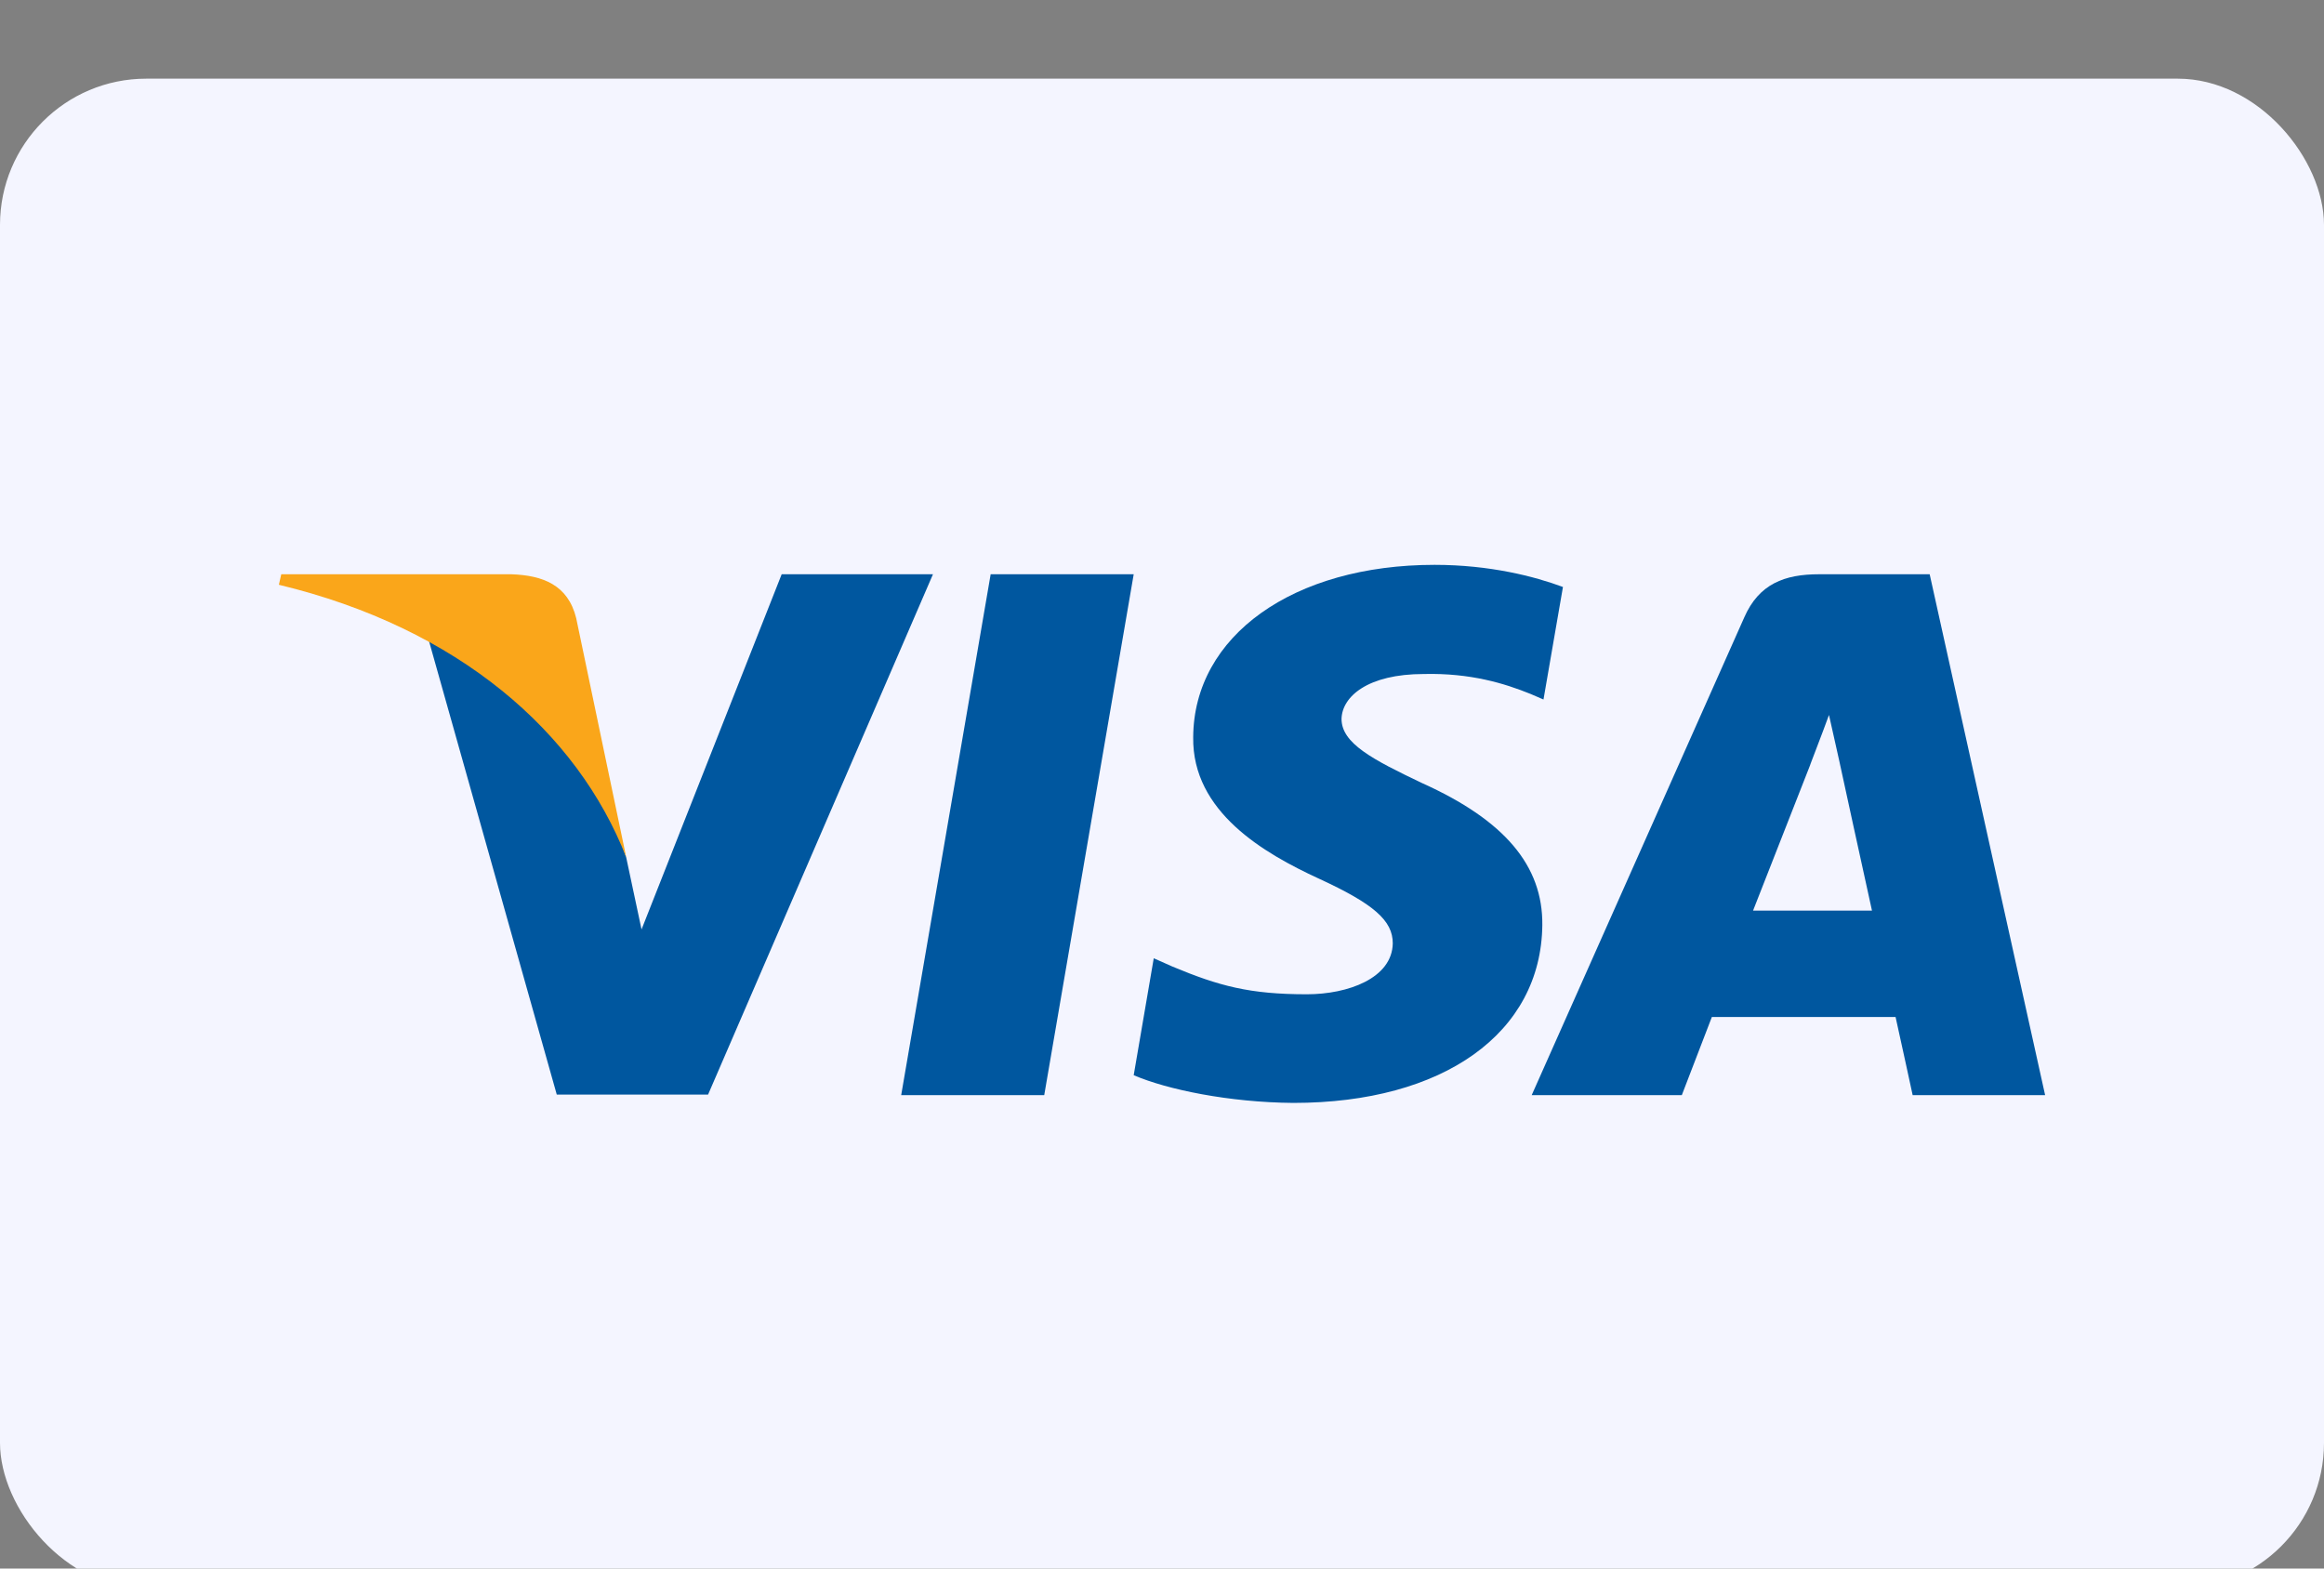 <svg width="40" height="27" viewBox="0 0 40 27" fill="none" xmlns="http://www.w3.org/2000/svg">
<rect x="0" y="0" width="40" height="27" fill="#808080" stroke="none"/>
<rect y="1.354" width="40" height="26" rx="2.518" fill="#F4F5FF"/>
<path d="M17.973 18.851H15.511L17.051 9.885H19.513L17.973 18.851Z" fill="#00579F"/>
<path d="M26.901 10.104C26.415 9.923 25.644 9.723 24.692 9.723C22.26 9.723 20.547 10.944 20.537 12.689C20.517 13.977 21.763 14.692 22.695 15.122C23.648 15.56 23.972 15.847 23.972 16.238C23.962 16.838 23.202 17.115 22.493 17.115C21.51 17.115 20.983 16.973 20.182 16.639L19.858 16.495L19.513 18.508C20.091 18.756 21.155 18.976 22.26 18.985C24.844 18.985 26.526 17.783 26.546 15.923C26.556 14.902 25.898 14.12 24.479 13.481C23.618 13.071 23.09 12.794 23.09 12.374C23.1 11.993 23.536 11.602 24.509 11.602C25.309 11.583 25.897 11.764 26.343 11.945L26.566 12.041L26.901 10.104Z" fill="#00579F"/>
<path d="M30.173 15.675C30.376 15.159 31.157 13.166 31.157 13.166C31.146 13.185 31.359 12.641 31.48 12.307L31.653 13.08C31.653 13.08 32.119 15.226 32.22 15.675C31.835 15.675 30.66 15.675 30.173 15.675ZM33.213 9.885H31.308C30.721 9.885 30.275 10.047 30.021 10.629L26.363 18.851H28.947C28.947 18.851 29.373 17.744 29.464 17.506C29.747 17.506 32.261 17.506 32.626 17.506C32.697 17.821 32.92 18.851 32.92 18.851H35.2L33.213 9.885Z" fill="#00579F"/>
<path d="M13.454 9.885L11.042 15.999L10.778 14.759C10.333 13.328 8.934 11.774 7.374 11.001L9.583 18.842H12.187L16.058 9.885H13.454Z" fill="#00579F"/>
<path d="M8.803 9.885H4.841L4.8 10.066C7.891 10.81 9.938 12.604 10.779 14.759L9.917 10.639C9.775 10.066 9.34 9.904 8.803 9.885Z" fill="#FAA61A"/>
</svg>
